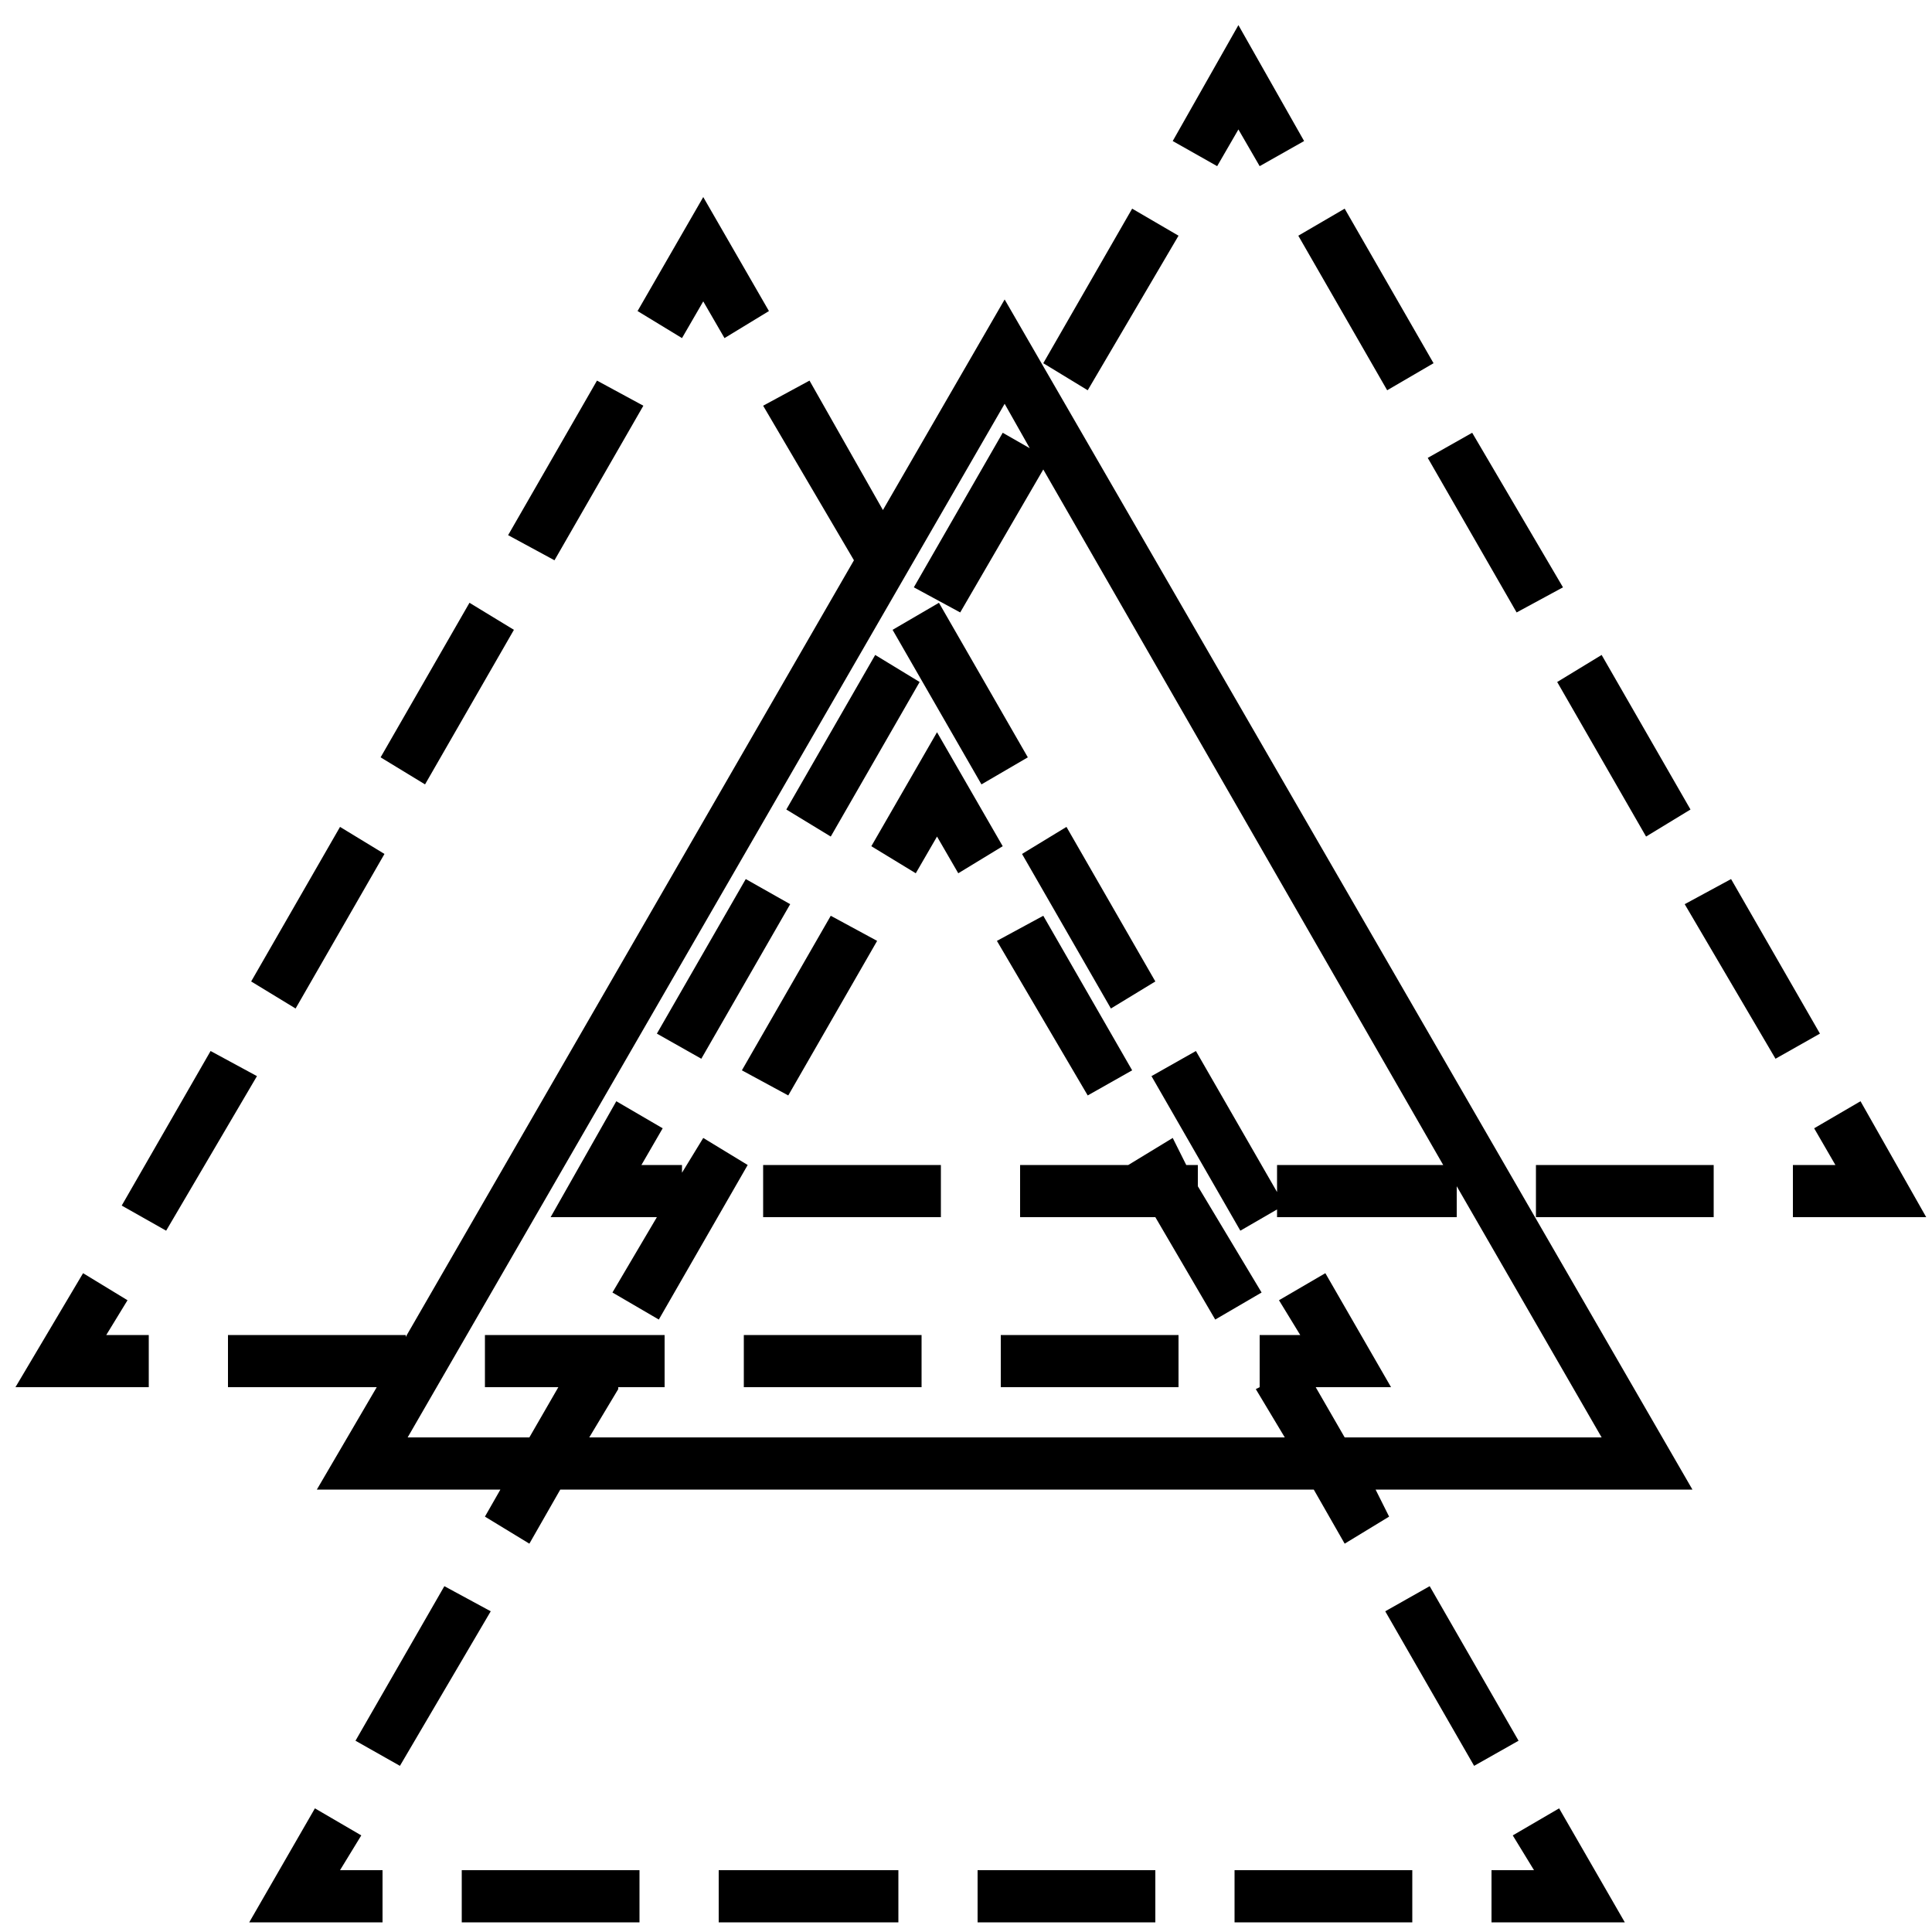 <svg width="1000" height="1000" viewBox="0 0 1000 1000" xmlns="http://www.w3.org/2000/svg"><path d="M457,264L419,197L395,210L442,290V290L210,692V691H118V718H195L164,771H259L251,785L274,799L290,771H680L696,799L719,785L712,771H876L520,155L457,264zM696,744L681,718H720L686,659L662,673L673,691H652V718L650,719L665,744H305L320,719V718H344V691H251V718H289L274,744H211L520,209L533,232L519,224L473,304L497,317L540,243L747,603H661V617L619,544L596,557L642,637L661,626V630H754V614L829,744H696zM364,156L375,175L398,161L364,102L330,161L353,175M462,326L486,312L532,392L508,406zM529,442L552,428L598,508L575,522zM518,691H610V718H518zM385,691H477V718H385zM66,673L43,659L8,718H77V691H55M197,392L243,312L266,326L220,406zM63,624L109,544L133,557L86,637zM263,277L309,197L333,210L287,290zM130,508L176,428L199,442L153,522zM485,379L451,438L474,452L485,433L496,452L519,438M717,834L740,821L786,901L763,914zM516,487L540,474L586,554L563,567zM783,950L794,968H772V995H841L807,936M639,968H731V995H639zM372,968H465V995H372zM239,968H331V995H239zM506,968H598V995H506zM187,950L163,936L129,995H198V968H176M184,901L230,821L254,834L207,914zM384,554L430,474L454,487L408,567zM364,589L353,607V603H332L343,584L319,570L285,630H340L317,669L341,683L387,603M641,67L652,86L675,73L641,13L607,73L630,86M739,237L762,224L809,304L785,317zM806,353L829,339L875,419L852,433zM872,468L896,455L942,535L919,548zM672,122L696,108L742,188L718,202zM963,570L939,584L950,603H928V630H997M620,603H614L607,589L584,603H528V630H598L629,683L653,669L620,614M395,603H487V630H395zM795,603H887V630H795zM407,419L453,339L476,353L430,433zM540,188L586,108L610,122L563,202zM340,535L386,455L409,468L363,548z"/></svg>